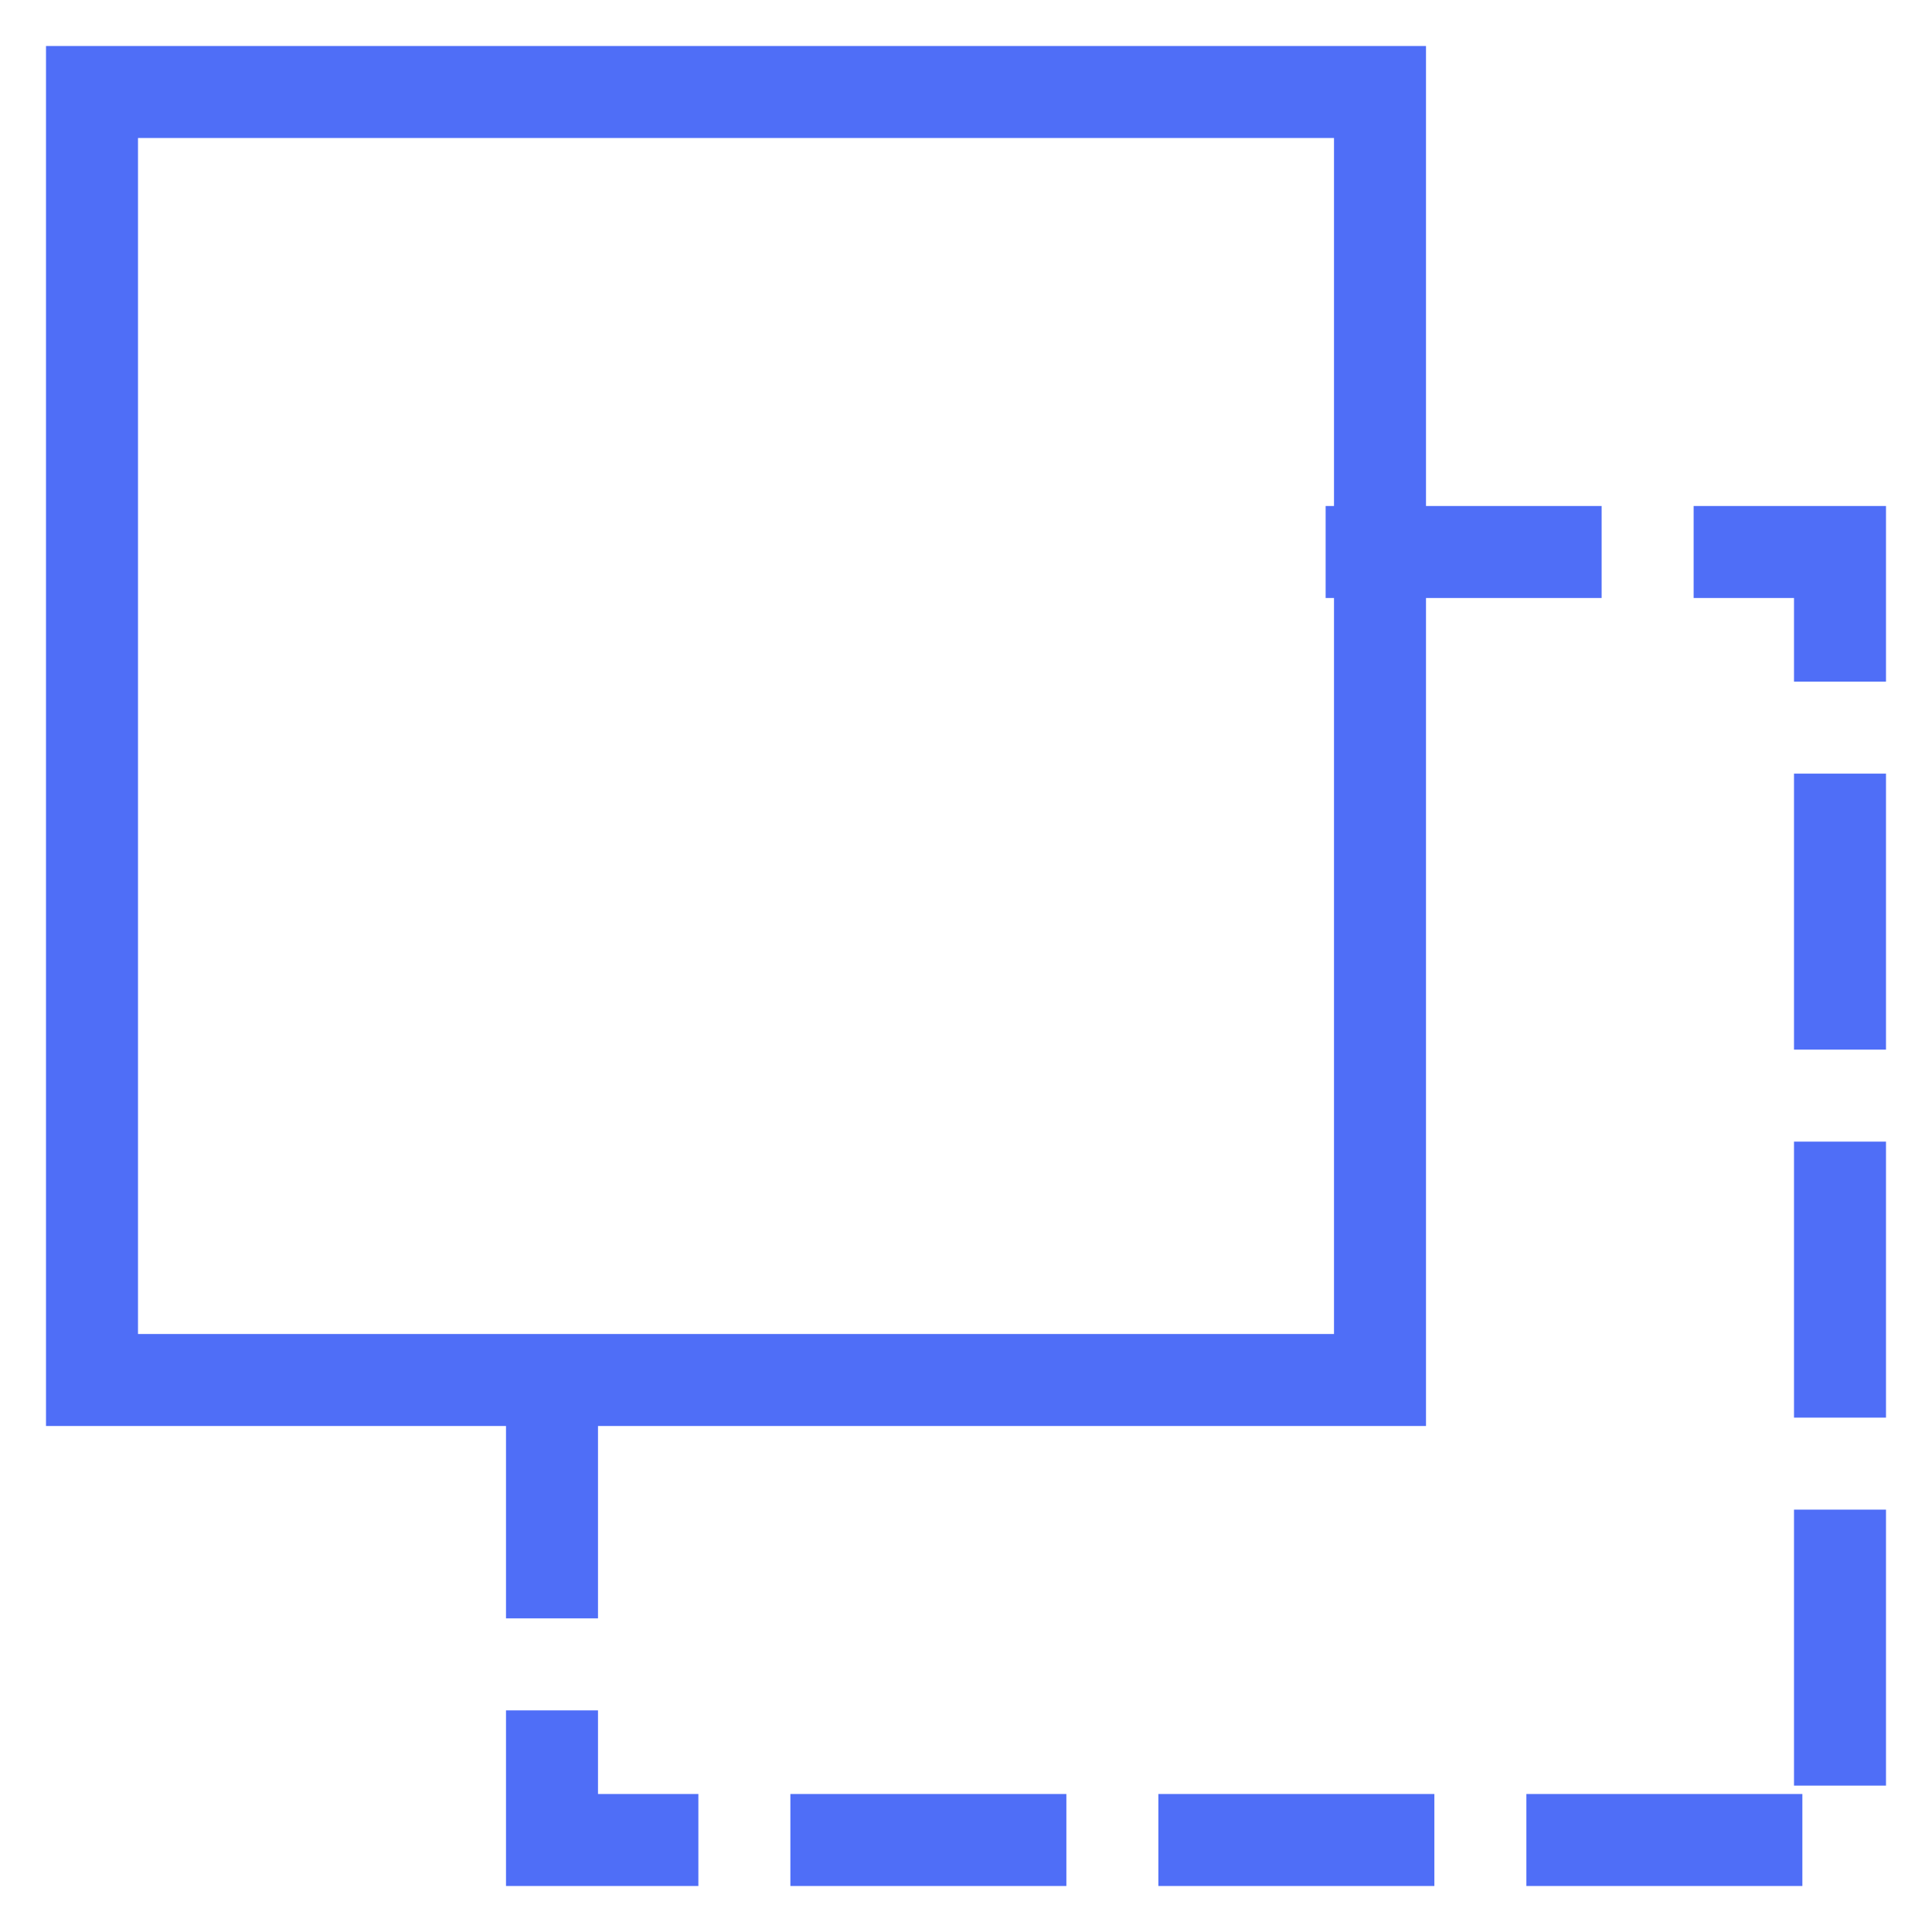 <svg xmlns="http://www.w3.org/2000/svg" width="21" height="21" viewBox="0 0 21 21">
  <g fill="none" fill-rule="evenodd" stroke="#4F6EF7" stroke-linecap="square" transform="translate(1 1)">
    <path stroke-dasharray="2 2" d="M13.909,5 L19,5 L19,19 L5,19 L5,13.909"/>
    <path stroke-dasharray="1" d="M0,0 L14,0 L14,14 L0,14 L0,0 Z"/>
  </g>
</svg>

